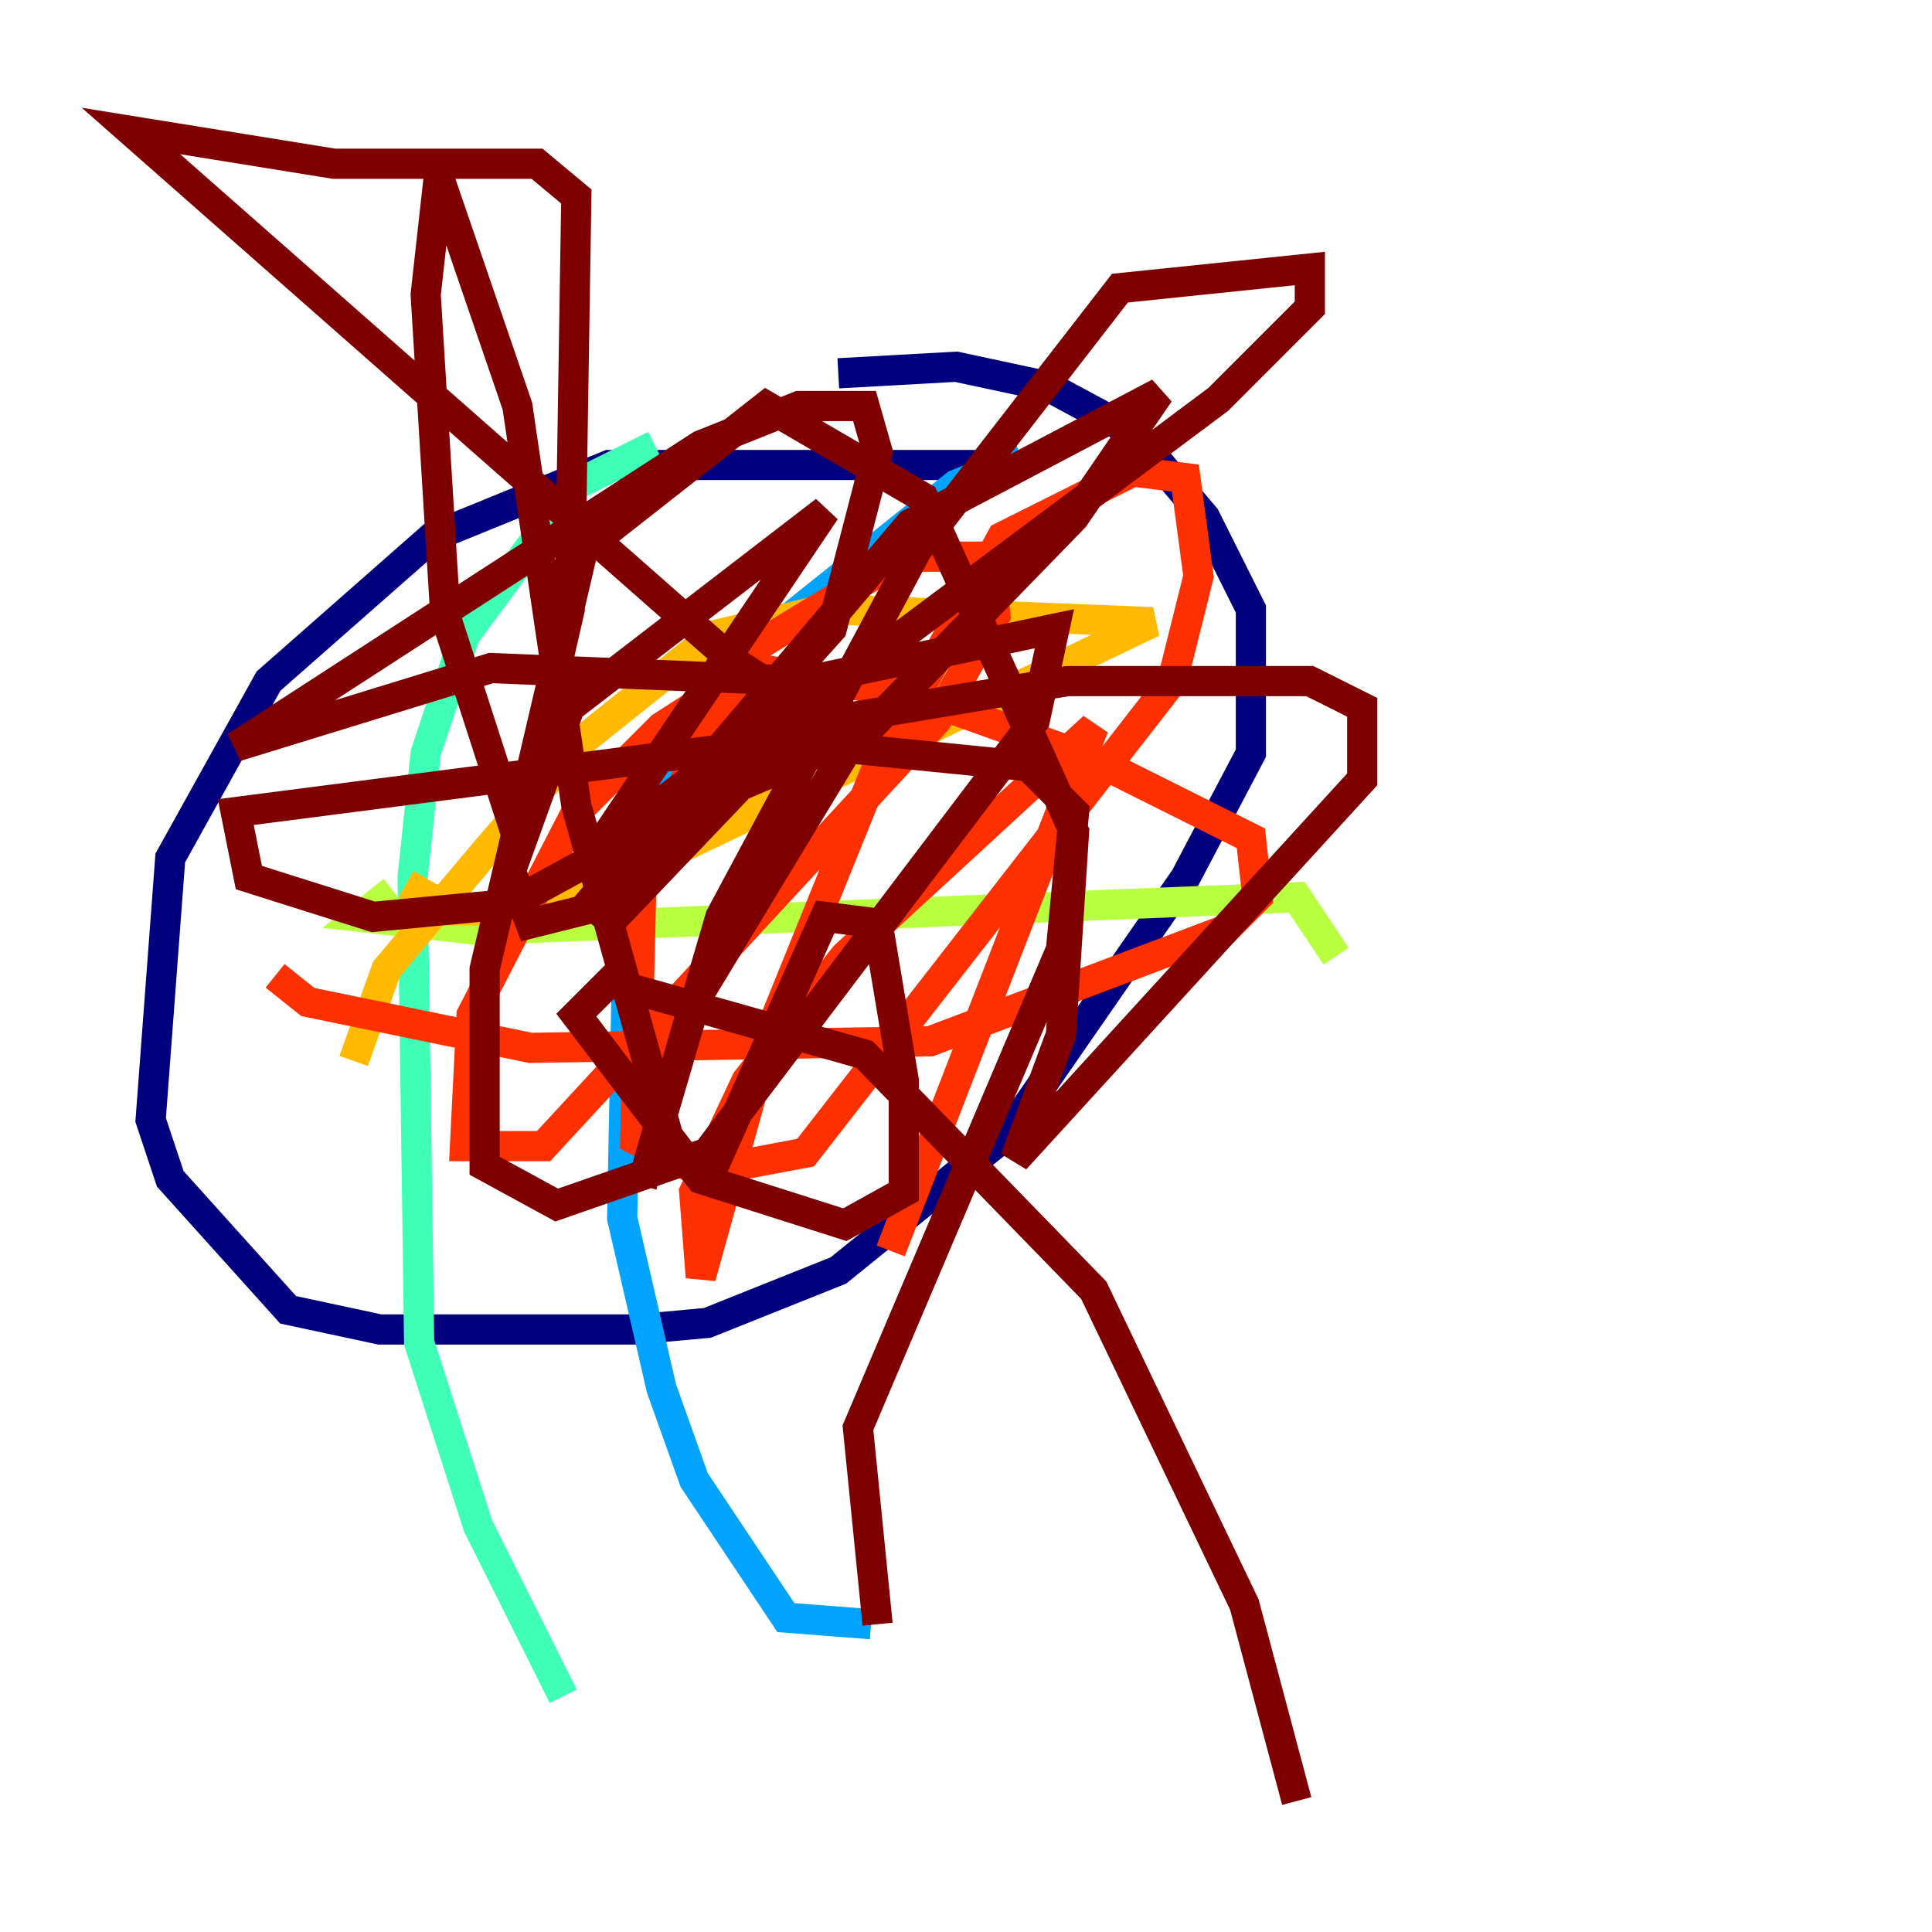 <?xml version="1.0" encoding="utf-8" ?>
<svg baseProfile="tiny" height="128" version="1.2" viewBox="0,0,128,128" width="128" xmlns="http://www.w3.org/2000/svg" xmlns:ev="http://www.w3.org/2001/xml-events" xmlns:xlink="http://www.w3.org/1999/xlink"><defs /><polyline fill="none" points="67.254,30.807 40.352,30.807 28.637,35.58 17.79,45.125 11.281,56.841 9.98,74.197 11.281,78.102 19.091,86.78 25.166,88.081 42.088,88.081 46.861,87.647 55.539,84.176 66.82,75.064 78.536,58.142 82.875,49.898 82.875,40.352 79.837,34.278 75.064,28.637 69.424,25.6 63.349,24.298 55.539,24.732" stroke="#00007f" stroke-width="2" /><polyline fill="none" points="52.068,105.871 52.068,105.871" stroke="#0010ff" stroke-width="2" /><polyline fill="none" points="67.688,30.373 63.349,32.108 50.332,42.522 45.125,49.464 41.654,58.142 41.22,80.705 43.824,91.986 45.993,98.061 52.068,107.173 57.709,107.607" stroke="#00a4ff" stroke-width="2" /><polyline fill="none" points="43.39,29.505 38.183,32.108 30.807,42.088 28.203,49.898 27.336,58.142 27.77,88.949 31.675,101.098 37.315,112.38" stroke="#3fffb7" stroke-width="2" /><polyline fill="none" points="26.034,59.01 23.864,60.746 31.675,61.614 85.912,59.444 88.515,63.349" stroke="#b7ff3f" stroke-width="2" /><polyline fill="none" points="26.902,58.576 29.939,60.312 36.447,60.312 76.366,41.22 54.671,40.352 47.295,42.088 38.617,49.031 32.542,55.973 25.6,64.217 23.43,70.291" stroke="#ffb900" stroke-width="2" /><polyline fill="none" points="18.224,64.651 20.393,66.386 35.146,69.424 61.614,68.99 81.139,61.614 83.308,59.444 82.875,55.539 72.461,50.332 60.312,45.993 49.898,44.258 43.824,48.163 38.183,53.803 31.241,67.254 30.807,75.932 36.014,75.932 62.047,47.729 65.953,40.786 65.519,36.881 59.878,36.881 49.898,42.956 42.522,57.275 42.088,75.498 46.427,77.668 53.37,76.366 77.668,45.125 79.403,38.183 78.536,31.675 75.064,31.241 66.386,35.58 58.142,50.766 50.766,68.99 46.427,84.61 45.993,78.969 49.464,71.593 55.973,63.349 72.461,48.163 59.01,82.875" stroke="#ff3000" stroke-width="2" /><polyline fill="none" points="58.142,107.607 56.841,94.59 70.291,62.915 71.159,53.803 68.122,50.766 55.105,49.464 49.031,52.068 39.919,61.614 42.088,57.709 51.634,48.163 80.705,26.468 86.78,20.393 86.78,17.79 74.197,19.091 60.746,36.447 47.729,60.746 42.522,78.536 45.993,66.386 55.973,49.898 71.159,34.278 76.8,26.034 60.312,34.712 38.617,60.312 35.146,61.18 33.844,57.709 37.749,46.861 54.671,33.844 39.485,56.407 49.898,48.597 70.725,45.125 86.78,45.125 90.251,46.861 90.251,51.634 67.254,76.8 70.291,68.556 71.159,55.105 61.18,32.976 50.766,26.902 38.617,36.447 32.108,64.217 32.108,77.234 36.881,79.837 46.861,76.366 68.556,47.729 69.858,41.654 53.37,45.125 32.542,44.258 15.62,49.464 46.427,29.505 52.936,26.902 57.275,26.902 58.142,29.939 55.105,41.654 43.39,54.671 33.844,59.878 24.732,60.746 16.488,58.142 15.62,53.803 55.973,48.597 48.597,43.824 8.678,8.678 22.129,10.848 35.58,10.848 38.183,13.017 37.749,40.352 34.278,55.539 29.505,40.786 28.203,19.525 29.071,11.715 34.278,26.902 38.183,53.37 44.691,76.8 47.295,77.234 54.671,60.746 58.142,61.18 59.878,71.593 59.878,78.969 55.973,81.139 46.427,78.102 38.183,67.254 40.352,65.085 57.275,69.858 72.461,85.478 82.441,106.305 85.912,119.322" stroke="#7f0000" stroke-width="2" /></svg>